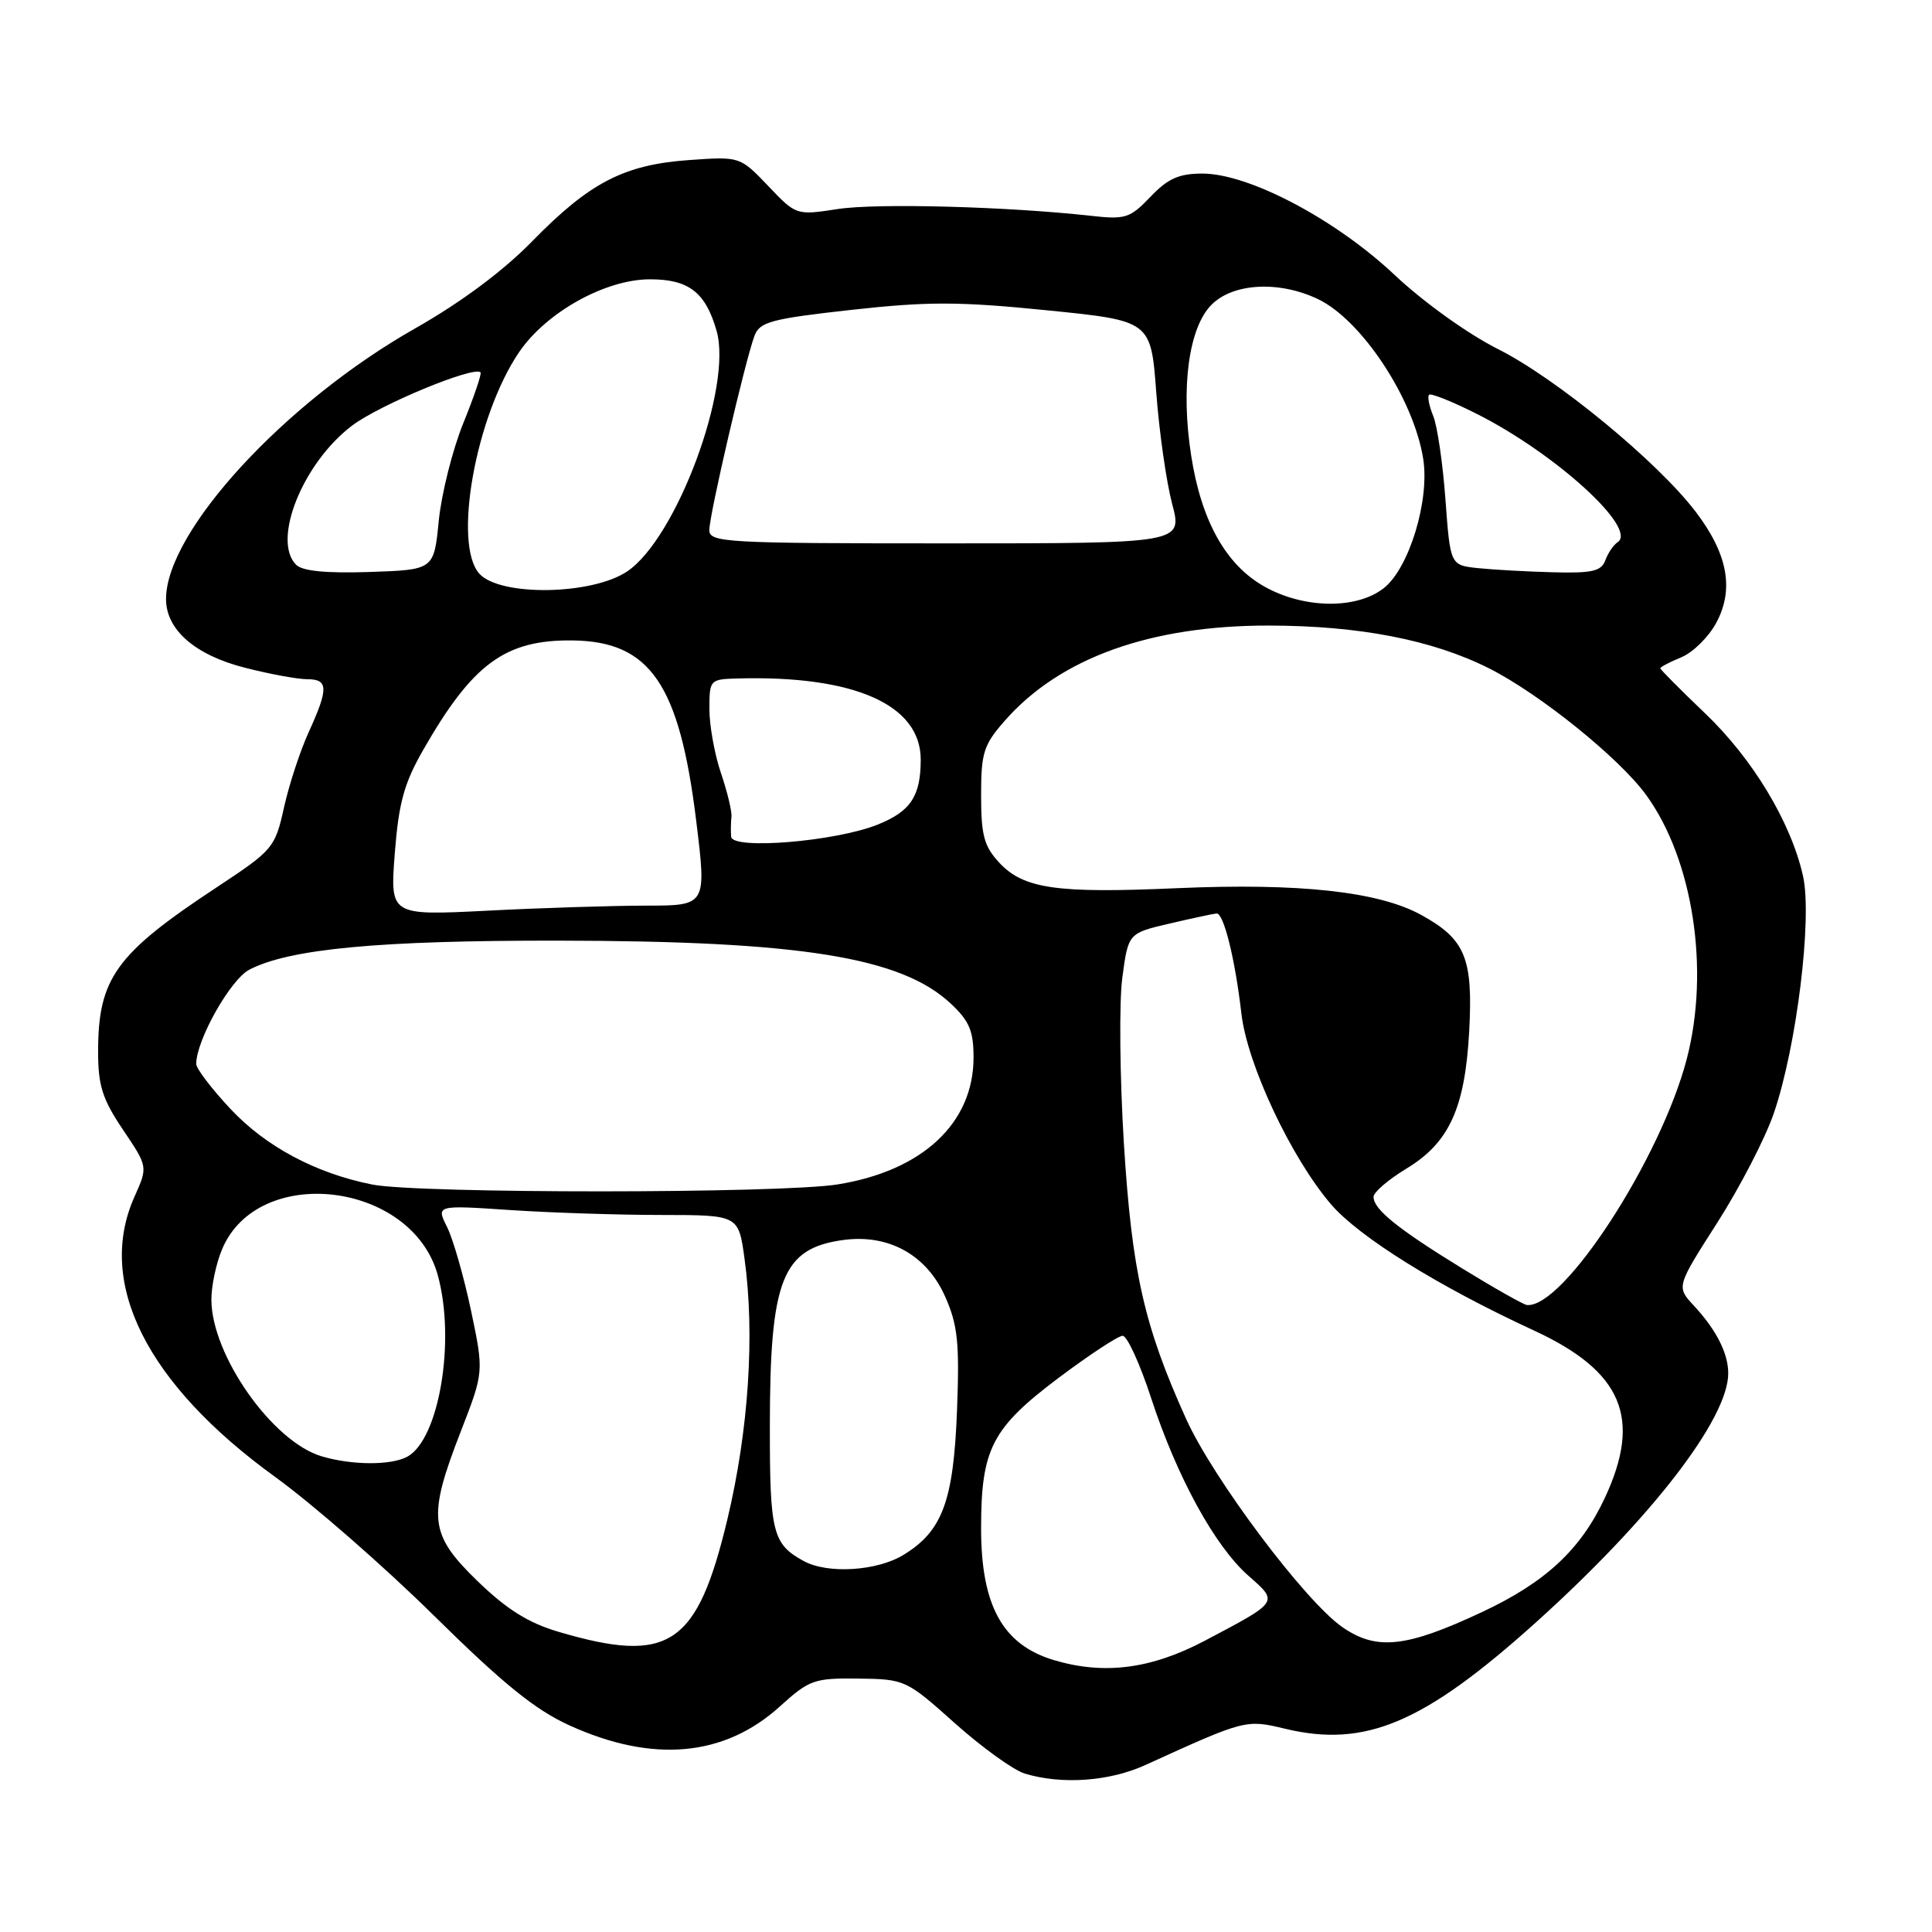<?xml version="1.0" encoding="UTF-8" standalone="no"?>
<!DOCTYPE svg PUBLIC "-//W3C//DTD SVG 1.1//EN" "http://www.w3.org/Graphics/SVG/1.1/DTD/svg11.dtd" >
<svg xmlns="http://www.w3.org/2000/svg" xmlns:xlink="http://www.w3.org/1999/xlink" version="1.1" viewBox="0 0 256 256">
 <g >
 <path fill="currentColor"
d=" M 151.80 233.86 C 165.01 227.84 165.08 227.82 170.29 229.07 C 180.92 231.62 188.67 228.33 203.49 215.00 C 218.76 201.26 229.00 188.00 229.00 181.97 C 229.00 179.32 227.42 176.21 224.44 173.00 C 222.12 170.50 222.12 170.50 227.55 162.01 C 230.53 157.34 233.91 150.82 235.04 147.51 C 238.06 138.71 240.16 121.67 238.91 116.08 C 237.31 108.94 232.24 100.53 225.88 94.47 C 222.65 91.38 220.00 88.72 220.00 88.55 C 220.00 88.38 221.26 87.72 222.79 87.09 C 224.33 86.45 226.41 84.40 227.41 82.53 C 229.81 78.08 228.94 73.39 224.68 67.80 C 219.62 61.16 206.21 50.13 198.50 46.26 C 194.50 44.25 188.63 40.04 184.79 36.43 C 176.96 29.05 165.48 23.00 159.33 23.00 C 156.22 23.00 154.75 23.65 152.44 26.08 C 149.72 28.92 149.12 29.11 144.50 28.59 C 133.47 27.37 116.19 26.90 111.00 27.70 C 105.50 28.54 105.50 28.54 101.78 24.63 C 98.05 20.73 98.05 20.73 91.28 21.21 C 82.66 21.83 78.12 24.19 70.50 31.99 C 66.66 35.92 61.08 40.07 55.00 43.52 C 37.73 53.31 22.00 70.41 22.00 79.38 C 22.00 83.45 25.85 86.80 32.46 88.48 C 35.74 89.32 39.45 90.00 40.71 90.00 C 43.51 90.00 43.55 91.21 40.91 97.00 C 39.78 99.47 38.30 103.97 37.63 107.00 C 36.44 112.35 36.20 112.63 28.69 117.59 C 15.33 126.40 13.00 129.63 13.00 139.37 C 13.00 143.85 13.57 145.65 16.30 149.70 C 19.60 154.60 19.60 154.60 17.83 158.55 C 12.70 169.96 19.41 183.35 36.43 195.68 C 41.42 199.29 50.90 207.57 57.50 214.08 C 66.65 223.10 70.91 226.56 75.45 228.62 C 86.48 233.64 95.97 232.79 103.34 226.11 C 107.25 222.57 107.88 222.35 113.75 222.42 C 119.92 222.50 120.09 222.58 126.54 228.35 C 130.14 231.56 134.30 234.56 135.79 235.01 C 140.72 236.50 147.01 236.05 151.80 233.86 Z  M 139.64 219.97 C 132.86 217.94 130.00 212.76 130.00 202.52 C 130.00 191.99 131.42 189.24 140.25 182.59 C 144.34 179.52 148.16 177.00 148.76 177.00 C 149.35 177.00 151.05 180.71 152.53 185.25 C 155.95 195.71 160.98 204.90 165.43 208.80 C 169.43 212.32 169.52 212.19 159.67 217.39 C 152.53 221.16 146.29 221.96 139.64 219.97 Z  M 74.03 216.23 C 70.02 215.05 67.17 213.27 63.28 209.51 C 56.86 203.28 56.62 201.08 61.07 189.64 C 64.12 181.79 64.12 181.79 62.41 173.64 C 61.46 169.16 60.04 164.19 59.24 162.59 C 57.79 159.68 57.79 159.68 67.64 160.34 C 73.06 160.70 82.08 160.99 87.68 160.99 C 97.86 161.00 97.86 161.00 98.65 166.75 C 100.04 176.79 99.20 189.52 96.38 201.33 C 92.37 218.08 88.68 220.54 74.03 216.23 Z  M 177.88 215.61 C 172.95 212.20 160.75 195.95 157.16 188.00 C 151.60 175.70 149.98 168.53 148.92 151.51 C 148.38 142.71 148.28 132.83 148.71 129.57 C 149.50 123.65 149.50 123.65 155.00 122.37 C 158.03 121.66 160.82 121.07 161.21 121.04 C 162.15 120.99 163.66 127.09 164.49 134.29 C 165.26 141.03 171.07 153.39 176.36 159.57 C 180.08 163.91 190.62 170.47 203.22 176.28 C 214.98 181.71 217.60 187.89 212.64 198.50 C 209.44 205.34 204.79 209.66 196.39 213.60 C 186.32 218.32 182.41 218.74 177.88 215.61 Z  M 106.50 206.85 C 102.38 204.59 102.00 203.10 102.01 189.06 C 102.01 169.49 103.63 165.40 111.78 164.30 C 117.78 163.50 122.80 166.30 125.24 171.81 C 126.91 175.58 127.15 177.91 126.81 186.88 C 126.35 198.90 124.88 202.89 119.70 206.04 C 116.19 208.18 109.67 208.58 106.50 206.85 Z  M 42.59 192.96 C 36.09 191.01 28.03 179.56 28.01 172.22 C 28.00 170.41 28.64 167.41 29.42 165.55 C 34.18 154.13 54.56 156.55 58.00 168.94 C 60.40 177.59 58.19 190.76 53.95 193.03 C 51.78 194.19 46.60 194.16 42.59 192.96 Z  M 193.76 168.08 C 185.18 162.81 182.00 160.24 182.00 158.59 C 182.00 157.98 183.95 156.31 186.32 154.87 C 192.04 151.42 194.12 146.85 194.68 136.60 C 195.19 126.94 194.17 124.46 188.33 121.24 C 182.70 118.13 172.14 116.98 155.94 117.69 C 139.96 118.40 135.62 117.77 132.39 114.29 C 130.39 112.13 130.00 110.67 130.00 105.39 C 130.00 99.73 130.33 98.70 133.14 95.50 C 140.44 87.18 152.42 82.87 168.15 82.89 C 180.14 82.91 189.80 84.79 197.29 88.55 C 204.01 91.93 214.59 100.46 218.14 105.36 C 224.34 113.91 226.58 128.50 223.51 140.30 C 220.07 153.51 207.15 173.40 202.32 172.92 C 201.87 172.87 198.02 170.70 193.76 168.08 Z  M 49.34 156.96 C 41.86 155.48 35.21 151.93 30.54 146.94 C 28.04 144.27 26.00 141.59 26.00 140.98 C 26.00 137.83 30.54 129.77 33.05 128.48 C 38.37 125.72 50.24 124.61 74.00 124.64 C 106.03 124.68 119.39 126.82 125.97 132.97 C 128.45 135.29 129.00 136.60 129.00 140.15 C 128.99 148.83 122.22 155.14 111.00 156.94 C 103.43 158.16 55.46 158.17 49.34 156.96 Z  M 52.31 113.08 C 52.83 106.39 53.54 103.80 56.07 99.38 C 62.62 87.93 66.95 84.76 75.86 84.86 C 86.15 84.99 90.02 90.63 92.25 108.75 C 93.63 120.00 93.63 120.00 85.57 120.00 C 81.13 120.01 71.69 120.30 64.59 120.67 C 51.68 121.32 51.68 121.32 52.31 113.08 Z  M 96.88 110.87 C 96.82 110.12 96.84 108.94 96.92 108.26 C 97.01 107.57 96.39 104.97 95.54 102.47 C 94.69 99.97 94.00 96.15 94.00 93.97 C 94.00 90.07 94.06 90.00 97.75 89.90 C 113.21 89.48 122.00 93.38 122.00 100.65 C 122.00 105.50 120.66 107.52 116.28 109.27 C 110.68 111.51 97.03 112.63 96.88 110.87 Z  M 167.50 77.70 C 162.43 74.83 159.18 69.02 157.84 60.39 C 156.43 51.37 157.51 43.40 160.54 40.37 C 163.41 37.50 169.47 37.18 174.61 39.62 C 180.41 42.37 187.31 52.82 188.58 60.78 C 189.46 66.29 186.72 75.29 183.36 77.93 C 179.75 80.77 172.74 80.67 167.50 77.70 Z  M 63.52 76.02 C 59.98 72.11 63.03 55.12 68.79 46.65 C 72.38 41.38 80.20 37.02 86.10 37.01 C 91.25 37.00 93.49 38.72 94.95 43.83 C 97.09 51.27 89.63 71.34 83.10 75.72 C 78.42 78.86 66.26 79.05 63.52 76.02 Z  M 39.24 74.84 C 35.99 71.59 40.14 61.31 46.67 56.38 C 50.34 53.62 62.79 48.46 63.67 49.34 C 63.85 49.52 62.82 52.55 61.39 56.07 C 59.96 59.60 58.50 65.41 58.14 68.99 C 57.50 75.50 57.50 75.50 48.99 75.79 C 43.22 75.98 40.07 75.67 39.24 74.84 Z  M 195.84 75.28 C 192.17 74.89 192.17 74.89 191.53 66.19 C 191.18 61.41 190.45 56.43 189.91 55.12 C 189.37 53.81 189.12 52.55 189.36 52.31 C 189.60 52.07 192.45 53.21 195.70 54.85 C 206.13 60.11 217.03 70.04 214.35 71.84 C 213.80 72.20 213.06 73.29 212.71 74.25 C 212.18 75.69 210.95 75.97 205.78 75.83 C 202.33 75.74 197.85 75.49 195.84 75.28 Z  M 93.99 70.25 C 93.97 68.28 98.78 47.62 99.99 44.45 C 100.68 42.65 102.27 42.23 112.81 41.06 C 122.94 39.94 127.01 39.94 138.67 41.11 C 152.50 42.50 152.50 42.50 153.21 52.00 C 153.60 57.23 154.55 63.86 155.31 66.75 C 156.71 72.00 156.71 72.00 125.35 72.00 C 96.16 72.00 94.00 71.88 93.99 70.25 Z "/>
</g>
</svg>